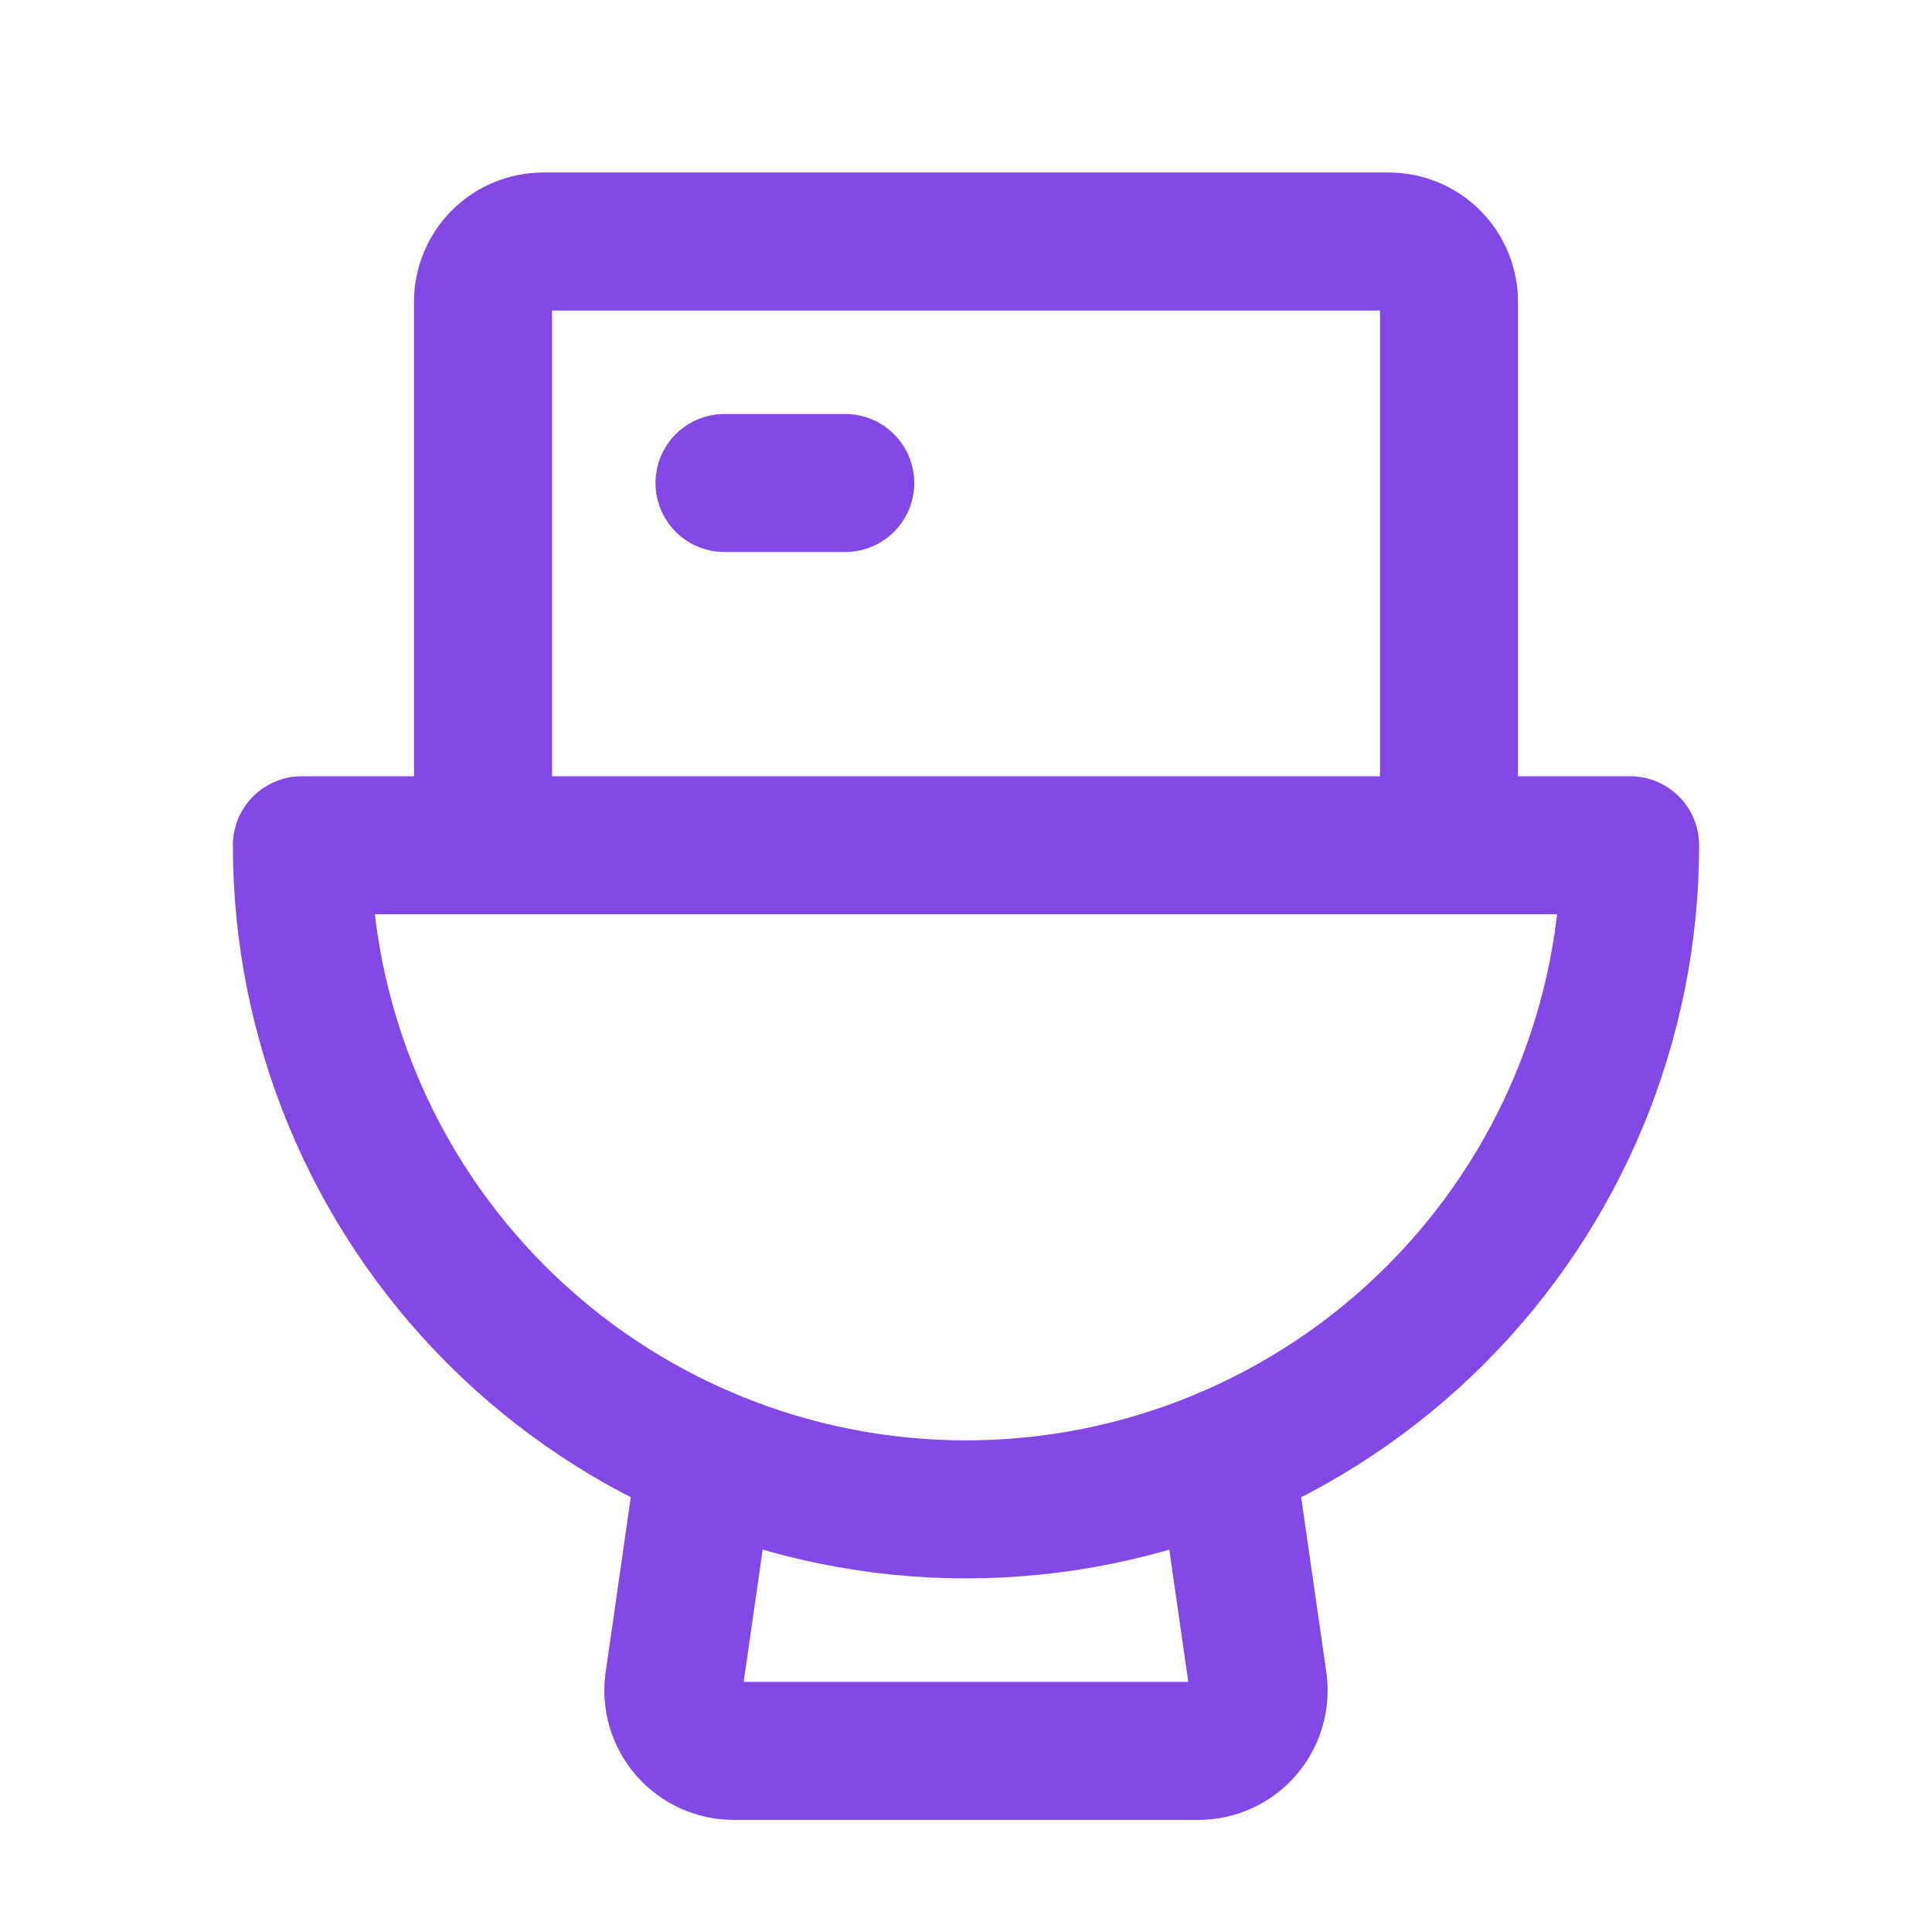 <svg width="28" height="28" viewBox="0 0 28 28" fill="none" xmlns="http://www.w3.org/2000/svg">
<path d="M7 12.25V4.375C7 4.143 7.092 3.92 7.256 3.756C7.42 3.592 7.643 3.5 7.875 3.5H20.125C20.357 3.5 20.58 3.592 20.744 3.756C20.908 3.92 21 4.143 21 4.375V12.25" stroke="#8247E5" stroke-width="2" stroke-linecap="round" stroke-linejoin="round"/>
<path d="M10.5 7H12.25" stroke="#8247E5" stroke-width="2" stroke-linecap="round" stroke-linejoin="round"/>
<path d="M23.625 12.25C23.625 14.803 22.611 17.251 20.806 19.056C19.001 20.861 16.553 21.875 14 21.875C11.447 21.875 8.999 20.861 7.194 19.056C5.389 17.251 4.375 14.803 4.375 12.25H23.625Z" stroke="#8247E5" stroke-width="2" stroke-linecap="round" stroke-linejoin="round"/>
<path d="M10.237 21.109L9.767 24.38C9.75 24.503 9.759 24.629 9.795 24.749C9.83 24.869 9.891 24.979 9.973 25.074C10.055 25.168 10.156 25.244 10.27 25.296C10.383 25.348 10.506 25.375 10.631 25.375H17.369C17.494 25.375 17.617 25.348 17.73 25.296C17.844 25.244 17.945 25.168 18.027 25.074C18.109 24.979 18.169 24.869 18.205 24.749C18.24 24.629 18.25 24.503 18.233 24.38L17.762 21.109" stroke="#8247E5" stroke-width="2" stroke-linecap="round" stroke-linejoin="round"/>
</svg>
